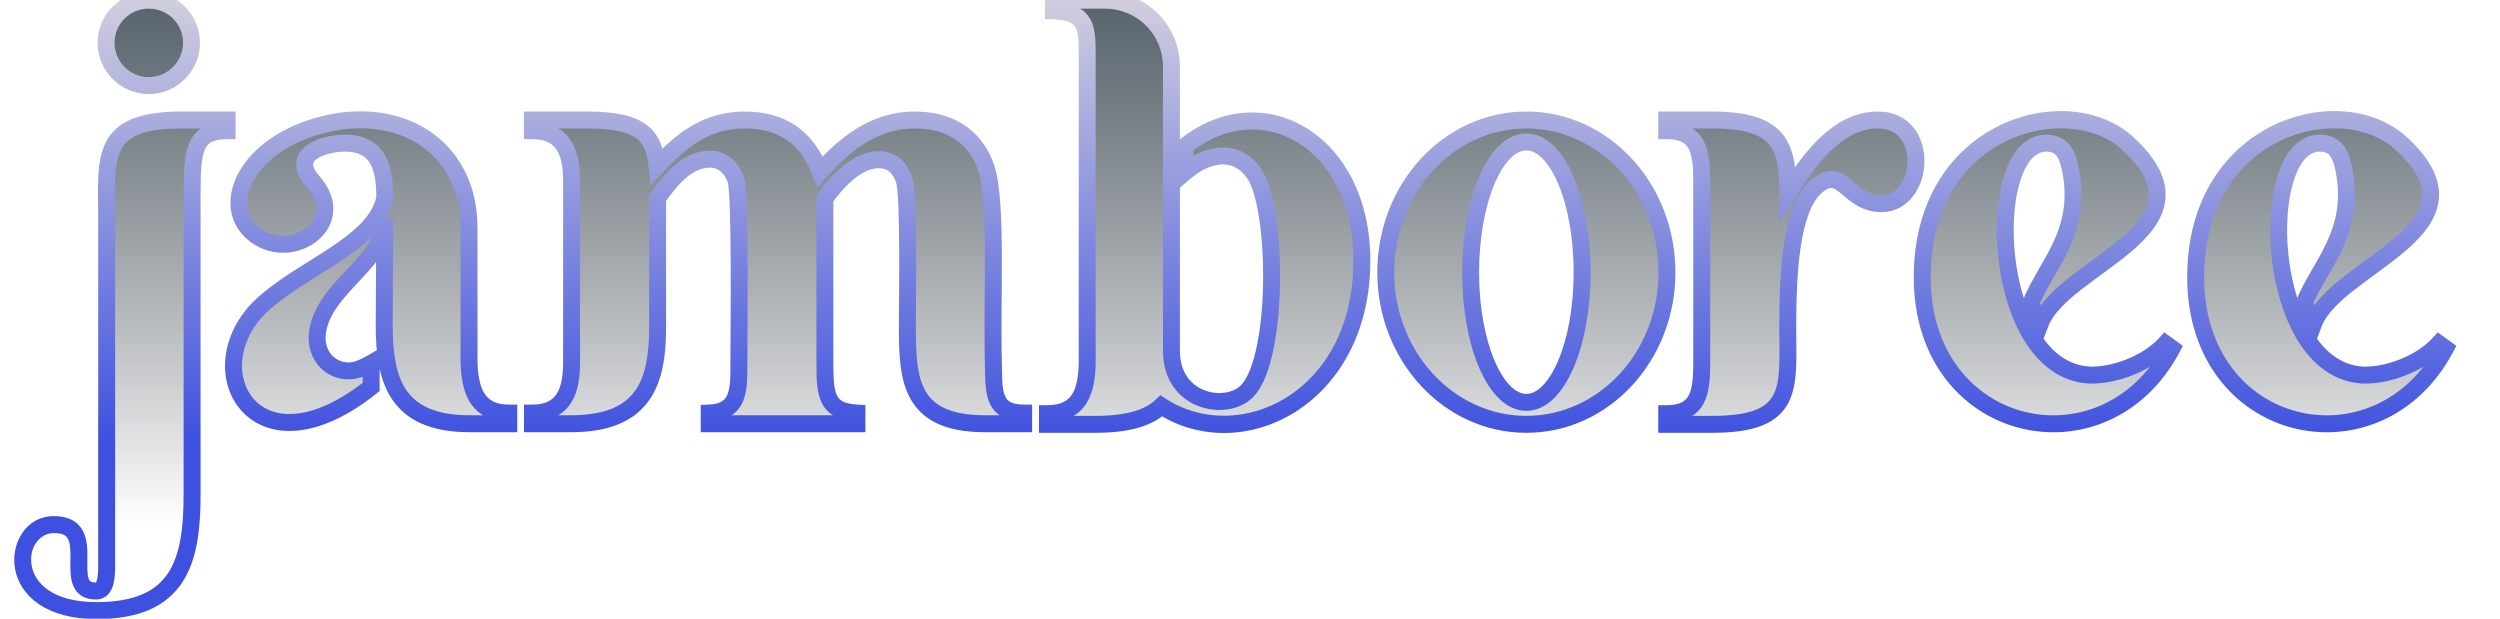 <svg width="295" height="73" viewBox="0 0 295 73" fill="none" xmlns="http://www.w3.org/2000/svg">
<path d="M17.557 10.1C14.757 10.1 12.517 7.79 12.517 5.06C12.517 2.26 14.757 0.02 17.557 0.02C20.357 0.02 22.597 2.26 22.597 5.06C22.597 7.79 20.357 10.1 17.557 10.1ZM21.407 14.16H26.797V15.42C23.017 15.42 22.667 17.59 22.667 22.63V58.33C22.667 66.24 21.127 72.05 11.397 72.05C0.127 72.05 1.317 61.9 6.357 61.9C12.027 61.9 6.917 69.74 11.327 69.74C12.727 69.74 12.587 67.43 12.587 65.61V25.64C12.587 18.71 11.677 14.16 21.407 14.16ZM55.346 26.9V42.65C55.416 45.94 56.256 48.74 60.036 48.74V50H55.416C46.596 50 45.336 44.61 45.336 38.31L45.406 25.85C45.406 30.82 38.686 33.62 37.566 38.66C36.866 41.67 38.826 43.77 41.136 43.77C41.976 43.77 42.816 43.42 43.796 42.86V45.66C30.076 56.58 22.936 43.56 30.846 36.07C35.676 31.52 44.356 28.79 45.406 23.33C45.406 19.9 44.706 16.89 40.716 16.89C38.406 16.89 33.996 18.08 36.936 21.44C41.416 26.48 34.066 31.31 29.726 27.39C25.806 23.82 29.516 16.33 39.316 14.44C47.996 12.83 55.346 17.73 55.346 26.9ZM77.598 38.52C77.598 44.75 76.268 50 67.378 50H62.828V48.74C66.608 48.74 67.448 46.01 67.448 42.79V21.37C67.448 18.15 66.608 15.42 62.828 15.42V14.16H69.268C75.638 14.16 77.178 15.91 77.528 19.62C80.468 16.47 83.408 14.16 87.888 14.16C92.298 14.16 95.168 16.19 96.778 20.25C99.718 16.96 103.218 14.16 107.908 14.16C111.898 14.16 115.048 15.91 116.378 19.83C117.708 23.89 117.008 35.86 117.218 42.79C117.288 46.01 117.008 48.74 120.788 48.74V50H116.238C107.348 50 107.068 44.75 107.068 38.52C107.068 35.44 107.278 23.26 106.718 21.3C106.228 19.83 105.318 18.85 103.708 18.85C101.048 18.85 98.808 21.44 97.338 23.4V42.72C97.338 46.57 97.478 48.53 101.118 48.74V50H83.688V48.74C87.328 48.6 87.188 45.8 87.188 42.72C87.188 39.71 87.398 23.12 86.838 21.23C86.418 19.9 85.298 18.78 83.828 18.78C81.028 18.78 79.068 21.3 77.598 23.4V38.52ZM138.229 41.39C138.229 47.27 144.249 48.53 146.839 46.43C150.969 43.21 150.829 24.66 148.029 20.53C145.999 17.52 142.639 17.94 139.839 20.32V17.24C148.939 9.96 160.699 16.68 160.699 30.75C160.699 47.2 146.279 53.92 137.039 47.9C135.569 49.3 133.119 50.07 129.269 50.07H123.599V48.81C127.449 48.81 128.219 46.08 128.289 42.86V7.02C128.289 3.45 128.429 1.42 124.299 1.28V0.02H130.389C134.729 0.02 138.229 3.52 138.229 7.86V41.39ZM180.111 14.16C189.281 14.16 196.701 22.21 196.701 32.15C196.701 42.02 189.281 50.07 180.111 50.07C170.941 50.07 163.521 42.02 163.521 32.15C163.521 22.21 170.941 14.16 180.111 14.16ZM180.111 47.48C183.751 47.48 186.691 40.62 186.691 32.15C186.691 23.61 183.751 16.75 180.111 16.75C176.471 16.75 173.531 23.61 173.531 32.15C173.531 40.62 176.471 47.48 180.111 47.48ZM210.955 38.8C210.955 45.73 211.795 50.07 202.065 50.07H196.675V48.81C200.455 48.81 200.805 46.29 200.805 42.79V21.44C200.805 17.94 200.455 15.42 196.675 15.42V14.16H202.065C210.325 14.16 210.955 17.52 210.955 22.84C213.825 18.22 217.115 14.16 221.595 14.16C227.895 14.16 227.125 24.03 222.015 24.03C217.955 24.03 217.465 19.34 214.315 22C211.235 24.66 210.955 32.64 210.955 38.8ZM246.632 44.26C249.362 44.33 253.282 43 255.522 40.55L256.292 41.11C248.312 56.09 226.822 51.4 226.822 32.71C226.822 14.93 244.112 10.45 251.112 16.96C262.102 27.11 243.412 31.17 240.752 38.17C240.332 37.4 239.982 36.63 239.632 35.79C241.452 31.24 245.792 27.46 244.322 20.04C243.972 18.29 243.412 16.89 241.452 16.89C233.892 16.89 234.872 43.77 246.632 44.26ZM278.898 44.26C281.628 44.33 285.548 43 287.788 40.55L288.558 41.11C280.578 56.09 259.088 51.4 259.088 32.71C259.088 14.93 276.378 10.45 283.378 16.96C294.368 27.11 275.677 31.17 273.018 38.17C272.598 37.4 272.248 36.63 271.898 35.79C273.718 31.24 278.058 27.46 276.588 20.04C276.238 18.29 275.677 16.89 273.718 16.89C266.158 16.89 267.138 43.77 278.898 44.26Z" fill="url(#paint0_linear_108_4812)"/>
<path d="M26.797 14.16H27.797V13.16H26.797V14.16ZM26.797 15.42V16.42H27.797V15.42H26.797ZM17.557 9.1C15.318 9.1 13.517 7.247 13.517 5.06H11.517C11.517 8.333 14.196 11.1 17.557 11.1V9.1ZM13.517 5.06C13.517 2.812 15.309 1.02 17.557 1.02V-0.98C14.205 -0.98 11.517 1.708 11.517 5.06H13.517ZM17.557 1.02C19.805 1.02 21.597 2.812 21.597 5.06H23.597C23.597 1.708 20.909 -0.98 17.557 -0.98V1.02ZM21.597 5.06C21.597 7.247 19.796 9.1 17.557 9.1V11.1C20.918 11.1 23.597 8.333 23.597 5.06H21.597ZM21.407 15.16H26.797V13.16H21.407V15.16ZM25.797 14.16V15.42H27.797V14.16H25.797ZM26.797 14.42C25.768 14.42 24.865 14.566 24.11 14.943C23.326 15.335 22.778 15.938 22.412 16.704C22.06 17.441 21.882 18.317 21.786 19.277C21.688 20.243 21.667 21.366 21.667 22.63H23.667C23.667 21.373 23.689 20.336 23.776 19.477C23.863 18.613 24.009 18.001 24.217 17.566C24.411 17.159 24.659 16.905 25.004 16.732C25.377 16.546 25.935 16.42 26.797 16.42V14.42ZM21.667 22.63V58.33H23.667V22.63H21.667ZM21.667 58.33C21.667 62.277 21.269 65.436 19.844 67.608C18.489 69.674 16.053 71.05 11.397 71.05V73.05C16.47 73.05 19.67 71.521 21.517 68.705C23.295 65.994 23.667 62.293 23.667 58.33H21.667ZM11.397 71.05C6.073 71.05 4.107 68.705 3.743 66.789C3.34 64.661 4.657 62.9 6.357 62.9V60.9C3.016 60.9 1.219 64.214 1.778 67.161C2.377 70.32 5.451 73.05 11.397 73.05V71.05ZM6.357 62.9C6.955 62.9 7.325 63.004 7.555 63.124C7.772 63.236 7.914 63.388 8.021 63.591C8.273 64.07 8.323 64.795 8.314 65.811C8.31 66.272 8.295 66.805 8.312 67.293C8.329 67.784 8.378 68.318 8.533 68.813C8.691 69.321 8.976 69.835 9.49 70.211C10.001 70.584 10.629 70.74 11.327 70.74V68.74C10.922 68.74 10.745 68.651 10.67 68.596C10.596 68.542 10.513 68.444 10.442 68.217C10.367 67.977 10.325 67.653 10.311 67.225C10.296 66.795 10.31 66.347 10.314 65.829C10.323 64.885 10.312 63.651 9.79 62.659C9.51 62.127 9.086 61.666 8.479 61.35C7.886 61.041 7.176 60.9 6.357 60.9V62.9ZM11.327 70.74C12.006 70.74 12.551 70.435 12.914 69.951C13.238 69.52 13.387 68.991 13.467 68.529C13.626 67.613 13.587 66.452 13.587 65.61H11.587C11.587 66.588 11.617 67.492 11.497 68.186C11.437 68.529 11.359 68.692 11.314 68.751C11.31 68.756 11.347 68.74 11.327 68.74V70.74ZM13.587 65.61V25.64H11.587V65.61H13.587ZM13.587 25.64C13.587 23.854 13.53 22.341 13.596 20.97C13.66 19.612 13.843 18.559 14.245 17.744C14.968 16.278 16.638 15.16 21.407 15.16V13.16C16.446 13.16 13.706 14.317 12.451 16.859C11.865 18.047 11.667 19.431 11.598 20.875C11.53 22.306 11.587 23.961 11.587 25.64H13.587ZM55.346 42.65H54.346V42.661L54.346 42.671L55.346 42.65ZM60.036 48.74H61.036V47.74H60.036V48.74ZM60.036 50V51H61.036V50H60.036ZM45.336 38.31L44.336 38.304V38.31H45.336ZM45.406 25.85H46.406L44.406 25.844L45.406 25.85ZM37.566 38.66L38.54 38.886L38.542 38.877L37.566 38.66ZM43.796 42.86H44.796V41.137L43.3 41.992L43.796 42.86ZM43.796 45.66L44.419 46.442L44.796 46.142V45.66H43.796ZM30.846 36.07L30.16 35.342L30.158 35.344L30.846 36.07ZM45.406 23.33L46.388 23.519L46.406 23.425V23.33H45.406ZM36.936 21.44L36.183 22.099L36.188 22.104L36.936 21.44ZM29.726 27.39L29.053 28.129L29.056 28.132L29.726 27.39ZM39.316 14.44L39.134 13.457L39.127 13.458L39.316 14.44ZM54.346 26.9V42.65H56.346V26.9H54.346ZM54.346 42.671C54.382 44.355 54.611 46.107 55.451 47.457C56.35 48.903 57.852 49.74 60.036 49.74V47.74C58.44 47.74 57.632 47.177 57.149 46.401C56.606 45.528 56.38 44.235 56.346 42.629L54.346 42.671ZM59.036 48.74V50H61.036V48.74H59.036ZM60.036 49H55.416V51H60.036V49ZM55.416 49C51.221 49 49.076 47.733 47.901 45.964C46.663 44.098 46.336 41.446 46.336 38.31H44.336C44.336 41.474 44.639 44.667 46.235 47.071C47.896 49.572 50.791 51 55.416 51V49ZM46.336 38.316L46.406 25.856L44.406 25.844L44.336 38.304L46.336 38.316ZM44.406 25.85C44.406 27.883 43.039 29.548 41.175 31.547C39.426 33.421 37.222 35.598 36.59 38.443L38.542 38.877C39.03 36.682 40.745 34.939 42.637 32.911C44.413 31.007 46.406 28.787 46.406 25.85H44.406ZM36.592 38.434C35.754 42.035 38.146 44.77 41.136 44.77V42.77C39.506 42.77 37.977 41.305 38.54 38.886L36.592 38.434ZM41.136 44.77C42.249 44.77 43.281 44.306 44.292 43.728L43.3 41.992C42.351 42.534 41.703 42.77 41.136 42.77V44.77ZM42.796 42.86V45.66H44.796V42.86H42.796ZM43.173 44.878C39.842 47.529 37.007 48.648 34.792 48.825C32.602 49 30.986 48.263 29.957 47.105C27.882 44.769 27.88 40.256 31.534 36.796L30.158 35.344C25.902 39.374 25.515 45.116 28.462 48.433C29.944 50.101 32.192 51.039 34.952 50.819C37.687 50.6 40.89 49.251 44.419 46.442L43.173 44.878ZM31.532 36.798C32.673 35.723 34.061 34.738 35.556 33.766C36.994 32.831 38.667 31.826 40.098 30.874C42.978 28.956 45.775 26.705 46.388 23.519L44.424 23.141C43.987 25.415 41.919 27.259 38.989 29.209C37.515 30.19 36.047 31.062 34.466 32.089C32.942 33.08 31.434 34.142 30.16 35.342L31.532 36.798ZM46.406 23.33C46.406 21.592 46.238 19.753 45.426 18.328C45.006 17.593 44.415 16.967 43.604 16.532C42.801 16.102 41.838 15.89 40.716 15.89V17.89C41.589 17.89 42.21 18.054 42.66 18.295C43.103 18.533 43.434 18.873 43.688 19.319C44.224 20.258 44.406 21.638 44.406 23.33H46.406ZM40.716 15.89C40.061 15.89 39.275 15.973 38.507 16.155C37.748 16.335 36.938 16.628 36.283 17.086C35.622 17.55 35.025 18.259 34.963 19.25C34.904 20.209 35.366 21.165 36.183 22.099L37.688 20.782C37.036 20.035 36.947 19.582 36.959 19.373C36.97 19.197 37.069 18.978 37.431 18.724C37.801 18.465 38.342 18.25 38.968 18.102C39.584 17.956 40.215 17.89 40.716 17.89V15.89ZM36.188 22.104C37.161 23.198 37.404 24.172 37.316 24.933C37.227 25.709 36.774 26.43 36.043 26.971C34.56 28.07 32.172 28.252 30.396 26.648L29.056 28.132C31.62 30.448 35.077 30.175 37.233 28.579C38.323 27.772 39.139 26.586 39.303 25.162C39.469 23.722 38.951 22.202 37.683 20.776L36.188 22.104ZM30.399 26.651C28.908 25.293 28.732 23.108 30.214 20.83C31.698 18.55 34.811 16.327 39.505 15.422L39.127 13.458C34.021 14.443 30.379 16.91 28.538 19.74C26.695 22.572 26.624 25.917 29.053 28.129L30.399 26.651ZM39.498 15.423C43.614 14.66 47.328 15.454 49.99 17.43C52.635 19.394 54.346 22.601 54.346 26.9H56.346C56.346 22.029 54.382 18.201 51.182 15.825C47.999 13.461 43.698 12.61 39.134 13.457L39.498 15.423ZM62.828 50H61.828V51H62.828V50ZM62.828 48.74V47.74H61.828V48.74H62.828ZM62.828 15.42H61.828V16.42H62.828V15.42ZM62.828 14.16V13.16H61.828V14.16H62.828ZM77.528 19.62L76.532 19.714L76.741 21.928L78.259 20.302L77.528 19.62ZM96.778 20.25L95.848 20.619L96.445 22.123L97.523 20.916L96.778 20.25ZM116.378 19.83L117.328 19.519L117.325 19.509L116.378 19.83ZM117.218 42.79L118.218 42.768L118.217 42.76L117.218 42.79ZM120.788 48.74H121.788V47.74H120.788V48.74ZM120.788 50V51H121.788V50H120.788ZM106.718 21.3L107.679 21.025L107.673 21.004L107.666 20.984L106.718 21.3ZM97.338 23.4L96.538 22.8L96.338 23.067V23.4H97.338ZM101.118 48.74H102.118V47.796L101.175 47.742L101.118 48.74ZM101.118 50V51H102.118V50H101.118ZM83.688 50H82.688V51H83.688V50ZM83.688 48.74L83.649 47.741L82.688 47.778V48.74H83.688ZM86.838 21.23L87.796 20.946L87.794 20.937L87.791 20.929L86.838 21.23ZM77.598 23.4L76.778 22.826L76.598 23.085V23.4H77.598ZM76.598 38.52C76.598 41.616 76.254 44.209 74.999 46.028C73.803 47.759 71.621 49 67.378 49V51C72.025 51 74.952 49.616 76.644 47.164C78.276 44.801 78.598 41.654 78.598 38.52H76.598ZM67.378 49H62.828V51H67.378V49ZM63.828 50V48.74H61.828V50H63.828ZM62.828 49.74C64.999 49.74 66.505 48.93 67.402 47.505C68.24 46.172 68.448 44.447 68.448 42.79H66.448C66.448 44.353 66.236 45.603 65.709 46.44C65.24 47.185 64.436 47.74 62.828 47.74V49.74ZM68.448 42.79V21.37H66.448V42.79H68.448ZM68.448 21.37C68.448 19.713 68.24 17.988 67.402 16.655C66.505 15.23 64.999 14.42 62.828 14.42V16.42C64.436 16.42 65.24 16.975 65.709 17.72C66.236 18.557 66.448 19.807 66.448 21.37H68.448ZM63.828 15.42V14.16H61.828V15.42H63.828ZM62.828 15.16H69.268V13.16H62.828V15.16ZM69.268 15.16C72.415 15.16 74.111 15.604 75.063 16.304C75.944 16.952 76.367 17.961 76.532 19.714L78.523 19.526C78.339 17.569 77.817 15.848 76.248 14.693C74.749 13.591 72.49 13.16 69.268 13.16V15.16ZM78.259 20.302C81.143 17.212 83.834 15.16 87.888 15.16V13.16C82.982 13.16 79.792 15.728 76.797 18.938L78.259 20.302ZM87.888 15.16C89.936 15.16 91.546 15.629 92.814 16.505C94.085 17.383 95.098 18.726 95.848 20.619L97.707 19.881C96.848 17.714 95.621 16.012 93.951 14.86C92.28 13.706 90.25 13.16 87.888 13.16V15.16ZM97.523 20.916C100.412 17.683 103.659 15.16 107.908 15.16V13.16C102.776 13.16 99.023 16.236 96.032 19.584L97.523 20.916ZM107.908 15.16C109.76 15.16 111.346 15.566 112.602 16.368C113.847 17.163 114.832 18.387 115.431 20.151L117.325 19.509C116.593 17.353 115.339 15.742 113.678 14.682C112.029 13.629 110.045 13.16 107.908 13.16V15.16ZM115.427 20.141C115.719 21.031 115.919 22.434 116.043 24.225C116.165 25.994 116.209 28.062 116.218 30.238C116.235 34.551 116.113 39.344 116.218 42.82L118.217 42.76C118.113 39.306 118.235 34.649 118.218 30.23C118.209 28.04 118.165 25.921 118.038 24.087C117.913 22.274 117.702 20.659 117.328 19.519L115.427 20.141ZM116.218 42.812C116.235 43.577 116.231 44.405 116.275 45.138C116.32 45.88 116.417 46.642 116.676 47.327C116.945 48.036 117.394 48.675 118.128 49.119C118.841 49.55 119.731 49.74 120.788 49.74V47.74C119.954 47.74 119.462 47.588 119.163 47.407C118.883 47.238 118.689 46.994 118.547 46.618C118.395 46.218 118.312 45.694 118.272 45.018C118.231 44.334 118.236 43.613 118.218 42.768L116.218 42.812ZM119.788 48.74V50H121.788V48.74H119.788ZM120.788 49H116.238V51H120.788V49ZM116.238 49C111.994 49 110.127 47.764 109.19 46.104C108.162 44.284 108.068 41.7 108.068 38.52H106.068C106.068 41.57 106.114 44.726 107.448 47.088C108.873 49.611 111.592 51 116.238 51V49ZM108.068 38.52C108.068 37.014 108.12 33.15 108.103 29.485C108.094 27.644 108.068 25.827 108.008 24.344C107.978 23.603 107.939 22.936 107.889 22.386C107.841 21.857 107.778 21.369 107.679 21.025L105.756 21.575C105.798 21.721 105.85 22.042 105.898 22.567C105.943 23.07 105.98 23.7 106.009 24.425C106.068 25.873 106.094 27.661 106.103 29.495C106.12 33.18 106.068 36.946 106.068 38.52H108.068ZM107.666 20.984C107.387 20.145 106.959 19.355 106.291 18.771C105.604 18.17 104.734 17.85 103.708 17.85V19.85C104.291 19.85 104.681 20.02 104.974 20.276C105.287 20.55 105.559 20.985 105.769 21.616L107.666 20.984ZM103.708 17.85C102.047 17.85 100.601 18.656 99.438 19.62C98.269 20.59 97.285 21.803 96.538 22.8L98.138 24C98.86 23.037 99.731 21.975 100.715 21.16C101.705 20.339 102.708 19.85 103.708 19.85V17.85ZM96.338 23.4V42.72H98.338V23.4H96.338ZM96.338 42.72C96.338 43.678 96.346 44.568 96.421 45.351C96.496 46.131 96.644 46.881 96.965 47.536C97.3 48.218 97.808 48.763 98.53 49.139C99.226 49.502 100.072 49.681 101.06 49.738L101.175 47.742C100.343 47.694 99.807 47.549 99.453 47.365C99.125 47.194 98.915 46.969 98.76 46.654C98.592 46.312 98.477 45.836 98.412 45.16C98.347 44.486 98.338 43.687 98.338 42.72H96.338ZM100.118 48.74V50H102.118V48.74H100.118ZM101.118 49H83.688V51H101.118V49ZM84.688 50V48.74H82.688V50H84.688ZM83.726 49.739C84.76 49.7 85.628 49.467 86.322 49.007C87.028 48.54 87.468 47.895 87.737 47.188C87.999 46.5 88.104 45.742 88.151 45.003C88.197 44.265 88.188 43.47 88.188 42.72H86.188C86.188 43.51 86.196 44.22 86.155 44.878C86.114 45.534 86.026 46.062 85.868 46.477C85.717 46.873 85.51 47.146 85.218 47.34C84.915 47.54 84.435 47.711 83.649 47.741L83.726 49.739ZM88.188 42.72C88.188 41.243 88.24 36.303 88.223 31.551C88.214 29.168 88.188 26.812 88.128 24.93C88.098 23.99 88.06 23.159 88.011 22.498C87.964 21.875 87.902 21.302 87.796 20.946L85.879 21.514C85.914 21.631 85.967 21.99 86.016 22.647C86.063 23.267 86.1 24.066 86.129 24.994C86.188 26.848 86.214 29.182 86.223 31.559C86.24 36.327 86.188 41.187 86.188 42.72H88.188ZM87.791 20.929C87.282 19.316 85.859 17.78 83.828 17.78V19.78C84.736 19.78 85.553 20.484 85.884 21.531L87.791 20.929ZM83.828 17.78C82.104 17.78 80.69 18.561 79.557 19.549C78.433 20.528 77.516 21.772 76.778 22.826L78.417 23.974C79.149 22.928 79.947 21.862 80.871 21.056C81.786 20.259 82.751 19.78 83.828 19.78V17.78ZM76.598 23.4V38.52H78.598V23.4H76.598ZM146.839 46.43L146.224 45.641L146.217 45.647L146.209 45.653L146.839 46.43ZM148.029 20.53L147.2 21.089L147.202 21.091L148.029 20.53ZM139.839 20.32H138.839V22.482L140.487 21.082L139.839 20.32ZM139.839 17.24L139.215 16.459L138.839 16.759V17.24H139.839ZM137.039 47.9L137.585 47.062L136.922 46.63L136.35 47.176L137.039 47.9ZM123.599 50.07H122.599V51.07H123.599V50.07ZM123.599 48.81V47.81H122.599V48.81H123.599ZM128.289 42.86L129.289 42.882L129.289 42.871V42.86H128.289ZM124.299 1.28H123.299V2.247L124.265 2.279L124.299 1.28ZM124.299 0.02V-0.98H123.299V0.02H124.299ZM137.229 41.39C137.229 44.735 138.977 46.878 141.167 47.821C143.27 48.726 145.832 48.534 147.469 47.207L146.209 45.653C145.256 46.426 143.514 46.654 141.958 45.984C140.492 45.352 139.229 43.925 139.229 41.39H137.229ZM147.454 47.219C148.144 46.681 148.676 45.883 149.096 44.986C149.521 44.08 149.863 43.003 150.135 41.832C150.679 39.489 150.966 36.667 151.033 33.845C151.099 31.02 150.946 28.157 150.595 25.723C150.251 23.344 149.696 21.207 148.857 19.969L147.202 21.091C147.762 21.918 148.275 23.649 148.616 26.009C148.949 28.317 149.098 31.067 149.033 33.798C148.969 36.532 148.691 39.209 148.187 41.379C147.935 42.464 147.632 43.397 147.285 44.138C146.934 44.889 146.567 45.374 146.224 45.641L147.454 47.219ZM148.858 19.971C147.666 18.203 146.009 17.371 144.205 17.404C142.459 17.436 140.704 18.272 139.192 19.558L140.487 21.082C141.774 19.988 143.1 19.424 144.241 19.404C145.325 19.384 146.363 19.847 147.2 21.089L148.858 19.971ZM140.839 20.32V17.24H138.839V20.32H140.839ZM140.464 18.021C144.7 14.632 149.455 14.544 153.155 16.839C156.882 19.15 159.699 23.989 159.699 30.75H161.699C161.699 23.441 158.636 17.885 154.209 15.139C149.754 12.376 144.078 12.568 139.215 16.459L140.464 18.021ZM159.699 30.75C159.699 46.586 146.014 52.554 137.585 47.062L136.493 48.738C146.544 55.286 161.699 47.814 161.699 30.75H159.699ZM136.35 47.176C135.157 48.312 133.024 49.07 129.269 49.07V51.07C133.214 51.07 135.982 50.288 137.729 48.624L136.35 47.176ZM129.269 49.07H123.599V51.07H129.269V49.07ZM124.599 50.07V48.81H122.599V50.07H124.599ZM123.599 49.81C125.801 49.81 127.31 49.004 128.208 47.575C129.044 46.246 129.253 44.522 129.289 42.882L127.289 42.838C127.255 44.419 127.044 45.669 126.515 46.51C126.049 47.252 125.248 47.81 123.599 47.81V49.81ZM129.289 42.86V7.02H127.289V42.86H129.289ZM129.289 7.02C129.289 6.15 129.299 5.305 129.244 4.563C129.189 3.82 129.064 3.076 128.739 2.42C128.012 0.953 126.534 0.355 124.333 0.281L124.265 2.279C126.194 2.345 126.711 2.832 126.947 3.308C127.103 3.622 127.201 4.064 127.249 4.711C127.297 5.358 127.289 6.105 127.289 7.02H129.289ZM125.299 1.28V0.02H123.299V1.28H125.299ZM124.299 1.02H130.389V-0.98H124.299V1.02ZM130.389 1.02C134.177 1.02 137.229 4.072 137.229 7.86H139.229C139.229 2.968 135.282 -0.98 130.389 -0.98V1.02ZM137.229 7.86V41.39H139.229V7.86H137.229ZM180.111 15.16C188.654 15.16 195.701 22.684 195.701 32.15H197.701C197.701 21.736 189.908 13.16 180.111 13.16V15.16ZM195.701 32.15C195.701 41.543 188.656 49.07 180.111 49.07V51.07C189.906 51.07 197.701 42.497 197.701 32.15H195.701ZM180.111 49.07C171.566 49.07 164.521 41.543 164.521 32.15H162.521C162.521 42.497 170.316 51.07 180.111 51.07V49.07ZM164.521 32.15C164.521 22.684 171.568 15.16 180.111 15.16V13.16C170.314 13.16 162.521 21.736 162.521 32.15H164.521ZM180.111 48.48C181.358 48.48 182.463 47.888 183.376 46.988C184.286 46.093 185.058 44.847 185.685 43.386C186.94 40.46 187.691 36.487 187.691 32.15H185.691C185.691 36.283 184.972 39.975 183.847 42.597C183.284 43.91 182.639 44.908 181.973 45.563C181.312 46.214 180.684 46.48 180.111 46.48V48.48ZM187.691 32.15C187.691 27.779 186.941 23.789 185.686 20.854C185.059 19.389 184.286 18.14 183.377 17.243C182.463 16.342 181.358 15.75 180.111 15.75V17.75C180.684 17.75 181.312 18.015 181.973 18.667C182.638 19.324 183.283 20.324 183.847 21.641C184.972 24.271 185.691 27.981 185.691 32.15H187.691ZM180.111 15.75C178.864 15.75 177.759 16.342 176.845 17.243C175.936 18.14 175.163 19.389 174.537 20.854C173.282 23.789 172.531 27.779 172.531 32.15H174.531C174.531 27.981 175.251 24.271 176.376 21.641C176.939 20.324 177.584 19.324 178.249 18.667C178.911 18.015 179.538 17.75 180.111 17.75V15.75ZM172.531 32.15C172.531 36.487 173.282 40.46 174.537 43.386C175.164 44.847 175.936 46.093 176.846 46.988C177.759 47.888 178.864 48.48 180.111 48.48V46.48C179.538 46.48 178.91 46.214 178.249 45.563C177.583 44.908 176.938 43.91 176.375 42.597C175.25 39.975 174.531 36.283 174.531 32.15H172.531ZM196.675 50.07H195.675V51.07H196.675V50.07ZM196.675 48.81V47.81H195.675V48.81H196.675ZM196.675 15.42H195.675V16.42H196.675V15.42ZM196.675 14.16V13.16H195.675V14.16H196.675ZM210.955 22.84H209.955V26.345L211.805 23.368L210.955 22.84ZM214.315 22L213.67 21.236L213.662 21.243L214.315 22ZM209.955 38.8C209.955 40.582 210.007 42.085 209.936 43.432C209.865 44.768 209.676 45.79 209.27 46.575C208.538 47.995 206.852 49.07 202.065 49.07V51.07C207.009 51.07 209.767 49.975 211.048 47.492C211.649 46.327 211.858 44.964 211.933 43.538C212.008 42.121 211.955 40.483 211.955 38.8H209.955ZM202.065 49.07H196.675V51.07H202.065V49.07ZM197.675 50.07V48.81H195.675V50.07H197.675ZM196.675 49.81C197.726 49.81 198.626 49.636 199.374 49.25C200.137 48.857 200.677 48.276 201.043 47.577C201.735 46.259 201.805 44.505 201.805 42.79H199.805C199.805 44.575 199.701 45.831 199.272 46.648C199.079 47.017 198.823 47.284 198.457 47.473C198.076 47.669 197.515 47.81 196.675 47.81V49.81ZM201.805 42.79V21.44H199.805V42.79H201.805ZM201.805 21.44C201.805 19.725 201.735 17.971 201.043 16.653C200.677 15.954 200.137 15.373 199.374 14.98C198.626 14.594 197.726 14.42 196.675 14.42V16.42C197.515 16.42 198.076 16.561 198.457 16.757C198.823 16.946 199.079 17.213 199.272 17.582C199.701 18.399 199.805 19.655 199.805 21.44H201.805ZM197.675 15.42V14.16H195.675V15.42H197.675ZM196.675 15.16H202.065V13.16H196.675V15.16ZM202.065 15.16C206.118 15.16 207.93 15.995 208.823 17.125C209.767 18.318 209.955 20.13 209.955 22.84H211.955C211.955 20.23 211.829 17.702 210.392 15.885C208.906 14.005 206.273 13.16 202.065 13.16V15.16ZM211.805 23.368C213.227 21.078 214.709 19.003 216.347 17.505C217.973 16.018 219.686 15.16 221.595 15.16V13.16C219.025 13.16 216.853 14.332 214.997 16.03C213.151 17.717 211.553 19.982 210.106 22.312L211.805 23.368ZM221.595 15.16C222.879 15.16 223.718 15.648 224.254 16.324C224.814 17.029 225.103 18.021 225.084 19.077C225.066 20.133 224.739 21.155 224.191 21.889C223.657 22.602 222.931 23.03 222.015 23.03V25.03C223.655 25.03 224.941 24.224 225.792 23.087C226.628 21.97 227.059 20.524 227.084 19.113C227.109 17.701 226.729 16.226 225.821 15.081C224.889 13.906 223.462 13.16 221.595 13.16V15.16ZM222.015 23.03C220.416 23.03 219.574 22.16 218.458 21.244C217.948 20.826 217.264 20.305 216.394 20.202C215.46 20.091 214.57 20.476 213.67 21.236L214.961 22.764C215.635 22.194 215.988 22.168 216.159 22.188C216.393 22.216 216.677 22.369 217.19 22.791C218.122 23.555 219.555 25.03 222.015 25.03V23.03ZM213.662 21.243C212.717 22.059 212.046 23.227 211.555 24.528C211.062 25.837 210.724 27.353 210.491 28.942C210.025 32.118 209.955 35.716 209.955 38.8H211.955C211.955 35.724 212.026 32.252 212.47 29.233C212.691 27.724 213.002 26.361 213.427 25.234C213.855 24.098 214.374 23.271 214.969 22.757L213.662 21.243ZM246.632 44.26L246.59 45.259L246.598 45.26L246.606 45.26L246.632 44.26ZM255.522 40.55L256.11 39.741L255.387 39.215L254.784 39.875L255.522 40.55ZM256.292 41.11L257.174 41.58L257.583 40.813L256.88 40.301L256.292 41.11ZM251.112 16.96L250.431 17.692L250.433 17.695L251.112 16.96ZM240.752 38.17L239.874 38.649L240.915 40.557L241.687 38.525L240.752 38.17ZM239.632 35.79L238.703 35.419L238.552 35.798L238.709 36.175L239.632 35.79ZM244.322 20.04L245.303 19.846L245.302 19.844L244.322 20.04ZM246.606 45.26C248.128 45.299 249.924 44.95 251.627 44.281C253.33 43.61 255.012 42.59 256.26 41.225L254.784 39.875C253.792 40.96 252.394 41.83 250.895 42.419C249.394 43.01 247.866 43.291 246.658 43.26L246.606 45.26ZM254.934 41.359L255.704 41.919L256.88 40.301L256.11 39.741L254.934 41.359ZM255.409 40.64C251.638 47.72 244.739 50.09 238.813 48.568C232.906 47.05 227.822 41.621 227.822 32.71H225.822C225.822 42.489 231.482 48.75 238.316 50.505C245.129 52.255 252.966 49.48 257.174 41.58L255.409 40.64ZM227.822 32.71C227.822 15.662 244.172 11.872 250.431 17.692L251.793 16.228C244.052 9.028 225.822 14.198 225.822 32.71H227.822ZM250.433 17.695C253.072 20.131 253.7 21.989 253.512 23.443C253.314 24.972 252.179 26.439 250.394 27.992C249.52 28.753 248.533 29.497 247.504 30.253C246.486 31.001 245.416 31.768 244.423 32.541C242.472 34.062 240.591 35.777 239.817 37.815L241.687 38.525C242.242 37.063 243.695 35.645 245.653 34.119C246.615 33.369 247.643 32.633 248.689 31.865C249.723 31.105 250.766 30.319 251.707 29.501C253.553 27.895 255.197 26.006 255.495 23.7C255.804 21.32 254.647 18.864 251.79 16.225L250.433 17.695ZM241.63 37.691C241.232 36.963 240.897 36.227 240.555 35.405L238.709 36.175C239.066 37.033 239.431 37.837 239.874 38.649L241.63 37.691ZM240.56 36.161C240.986 35.098 241.564 34.065 242.206 32.952C242.837 31.857 243.531 30.682 244.118 29.411C245.314 26.826 246.088 23.809 245.303 19.846L243.341 20.234C244.026 23.691 243.365 26.274 242.303 28.572C241.762 29.742 241.121 30.829 240.473 31.954C239.835 33.061 239.188 34.207 238.703 35.419L240.56 36.161ZM245.302 19.844C245.125 18.956 244.865 17.97 244.289 17.207C243.655 16.366 242.717 15.89 241.452 15.89V17.89C242.146 17.89 242.469 18.114 242.692 18.411C242.974 18.785 243.169 19.375 243.341 20.236L245.302 19.844ZM241.452 15.89C238.846 15.89 237.273 18.202 236.463 20.8C235.624 23.495 235.407 27.016 235.803 30.504C236.199 33.993 237.221 37.556 238.952 40.309C240.688 43.072 243.215 45.118 246.59 45.259L246.674 43.261C244.169 43.157 242.163 41.66 240.645 39.245C239.12 36.82 238.164 33.571 237.79 30.278C237.417 26.985 237.637 23.756 238.373 21.395C239.138 18.938 240.278 17.89 241.452 17.89V15.89ZM278.898 44.26L278.856 45.259L278.864 45.26L278.872 45.26L278.898 44.26ZM287.788 40.55L288.376 39.741L287.653 39.215L287.049 39.875L287.788 40.55ZM288.558 41.11L289.44 41.58L289.849 40.813L289.146 40.301L288.558 41.11ZM283.378 16.96L282.696 17.692L282.699 17.695L283.378 16.96ZM273.018 38.17L272.14 38.649L273.18 40.557L273.952 38.525L273.018 38.17ZM271.898 35.79L270.969 35.419L270.817 35.798L270.974 36.175L271.898 35.79ZM276.588 20.04L277.568 19.846L277.568 19.844L276.588 20.04ZM278.872 45.26C280.394 45.299 282.19 44.95 283.892 44.281C285.596 43.61 287.277 42.59 288.526 41.225L287.049 39.875C286.058 40.96 284.659 41.83 283.16 42.419C281.66 43.01 280.131 43.291 278.923 43.26L278.872 45.26ZM287.199 41.359L287.969 41.919L289.146 40.301L288.376 39.741L287.199 41.359ZM287.675 40.64C283.903 47.72 277.005 50.09 271.079 48.568C265.172 47.05 260.088 41.621 260.088 32.71H258.088C258.088 42.489 263.748 48.75 270.581 50.505C277.395 52.255 285.232 49.48 289.44 41.58L287.675 40.64ZM260.088 32.71C260.088 15.662 276.438 11.872 282.696 17.692L284.059 16.228C276.317 9.028 258.088 14.198 258.088 32.71H260.088ZM282.699 17.695C285.337 20.131 285.966 21.989 285.778 23.443C285.58 24.972 284.445 26.439 282.66 27.992C281.785 28.753 280.799 29.497 279.77 30.253C278.752 31.001 277.681 31.768 276.689 32.541C274.738 34.062 272.857 35.777 272.083 37.815L273.952 38.525C274.508 37.063 275.961 35.645 277.919 34.119C278.881 33.369 279.909 32.633 280.954 31.865C281.989 31.105 283.032 30.319 283.973 29.501C285.819 27.895 287.462 26.006 287.761 23.7C288.069 21.32 286.913 18.864 284.056 16.225L282.699 17.695ZM273.895 37.691C273.498 36.963 273.163 36.227 272.821 35.405L270.974 36.175C271.332 37.033 271.697 37.837 272.14 38.649L273.895 37.691ZM272.826 36.161C273.251 35.098 273.83 34.065 274.471 32.952C275.103 31.857 275.796 30.682 276.384 29.411C277.579 26.826 278.354 23.809 277.568 19.846L275.607 20.234C276.291 23.691 275.631 26.274 274.569 28.572C274.027 29.742 273.387 30.829 272.738 31.954C272.1 33.061 271.454 34.207 270.969 35.419L272.826 36.161ZM277.568 19.844C277.39 18.956 277.13 17.97 276.555 17.207C275.921 16.366 274.983 15.89 273.718 15.89V17.89C274.412 17.89 274.734 18.114 274.958 18.411C275.24 18.785 275.435 19.375 275.607 20.236L277.568 19.844ZM273.718 15.89C271.112 15.89 269.539 18.202 268.729 20.8C267.89 23.495 267.673 27.016 268.069 30.504C268.465 33.993 269.486 37.556 271.217 40.309C272.954 43.072 275.48 45.118 278.856 45.259L278.939 43.261C276.435 43.157 274.429 41.66 272.91 39.245C271.386 36.82 270.43 33.571 270.056 30.278C269.682 26.985 269.903 23.756 270.638 21.395C271.404 18.938 272.543 17.89 273.718 17.89V15.89Z" fill="url(#paint1_linear_108_4812)"/>
<defs>
<linearGradient id="paint0_linear_108_4812" x1="150.5" y1="-8" x2="150.5" y2="62" gradientUnits="userSpaceOnUse">
<stop stop-color="#46535E"/>
<stop offset="1" stop-color="#232C33" stop-opacity="0"/>
</linearGradient>
<linearGradient id="paint1_linear_108_4812" x1="150.5" y1="-8" x2="150.5" y2="62" gradientUnits="userSpaceOnUse">
<stop offset="0.019" stop-color="#E3DEDE"/>
<stop offset="0.863" stop-color="#3D50DF"/>
</linearGradient>
</defs>
</svg>
